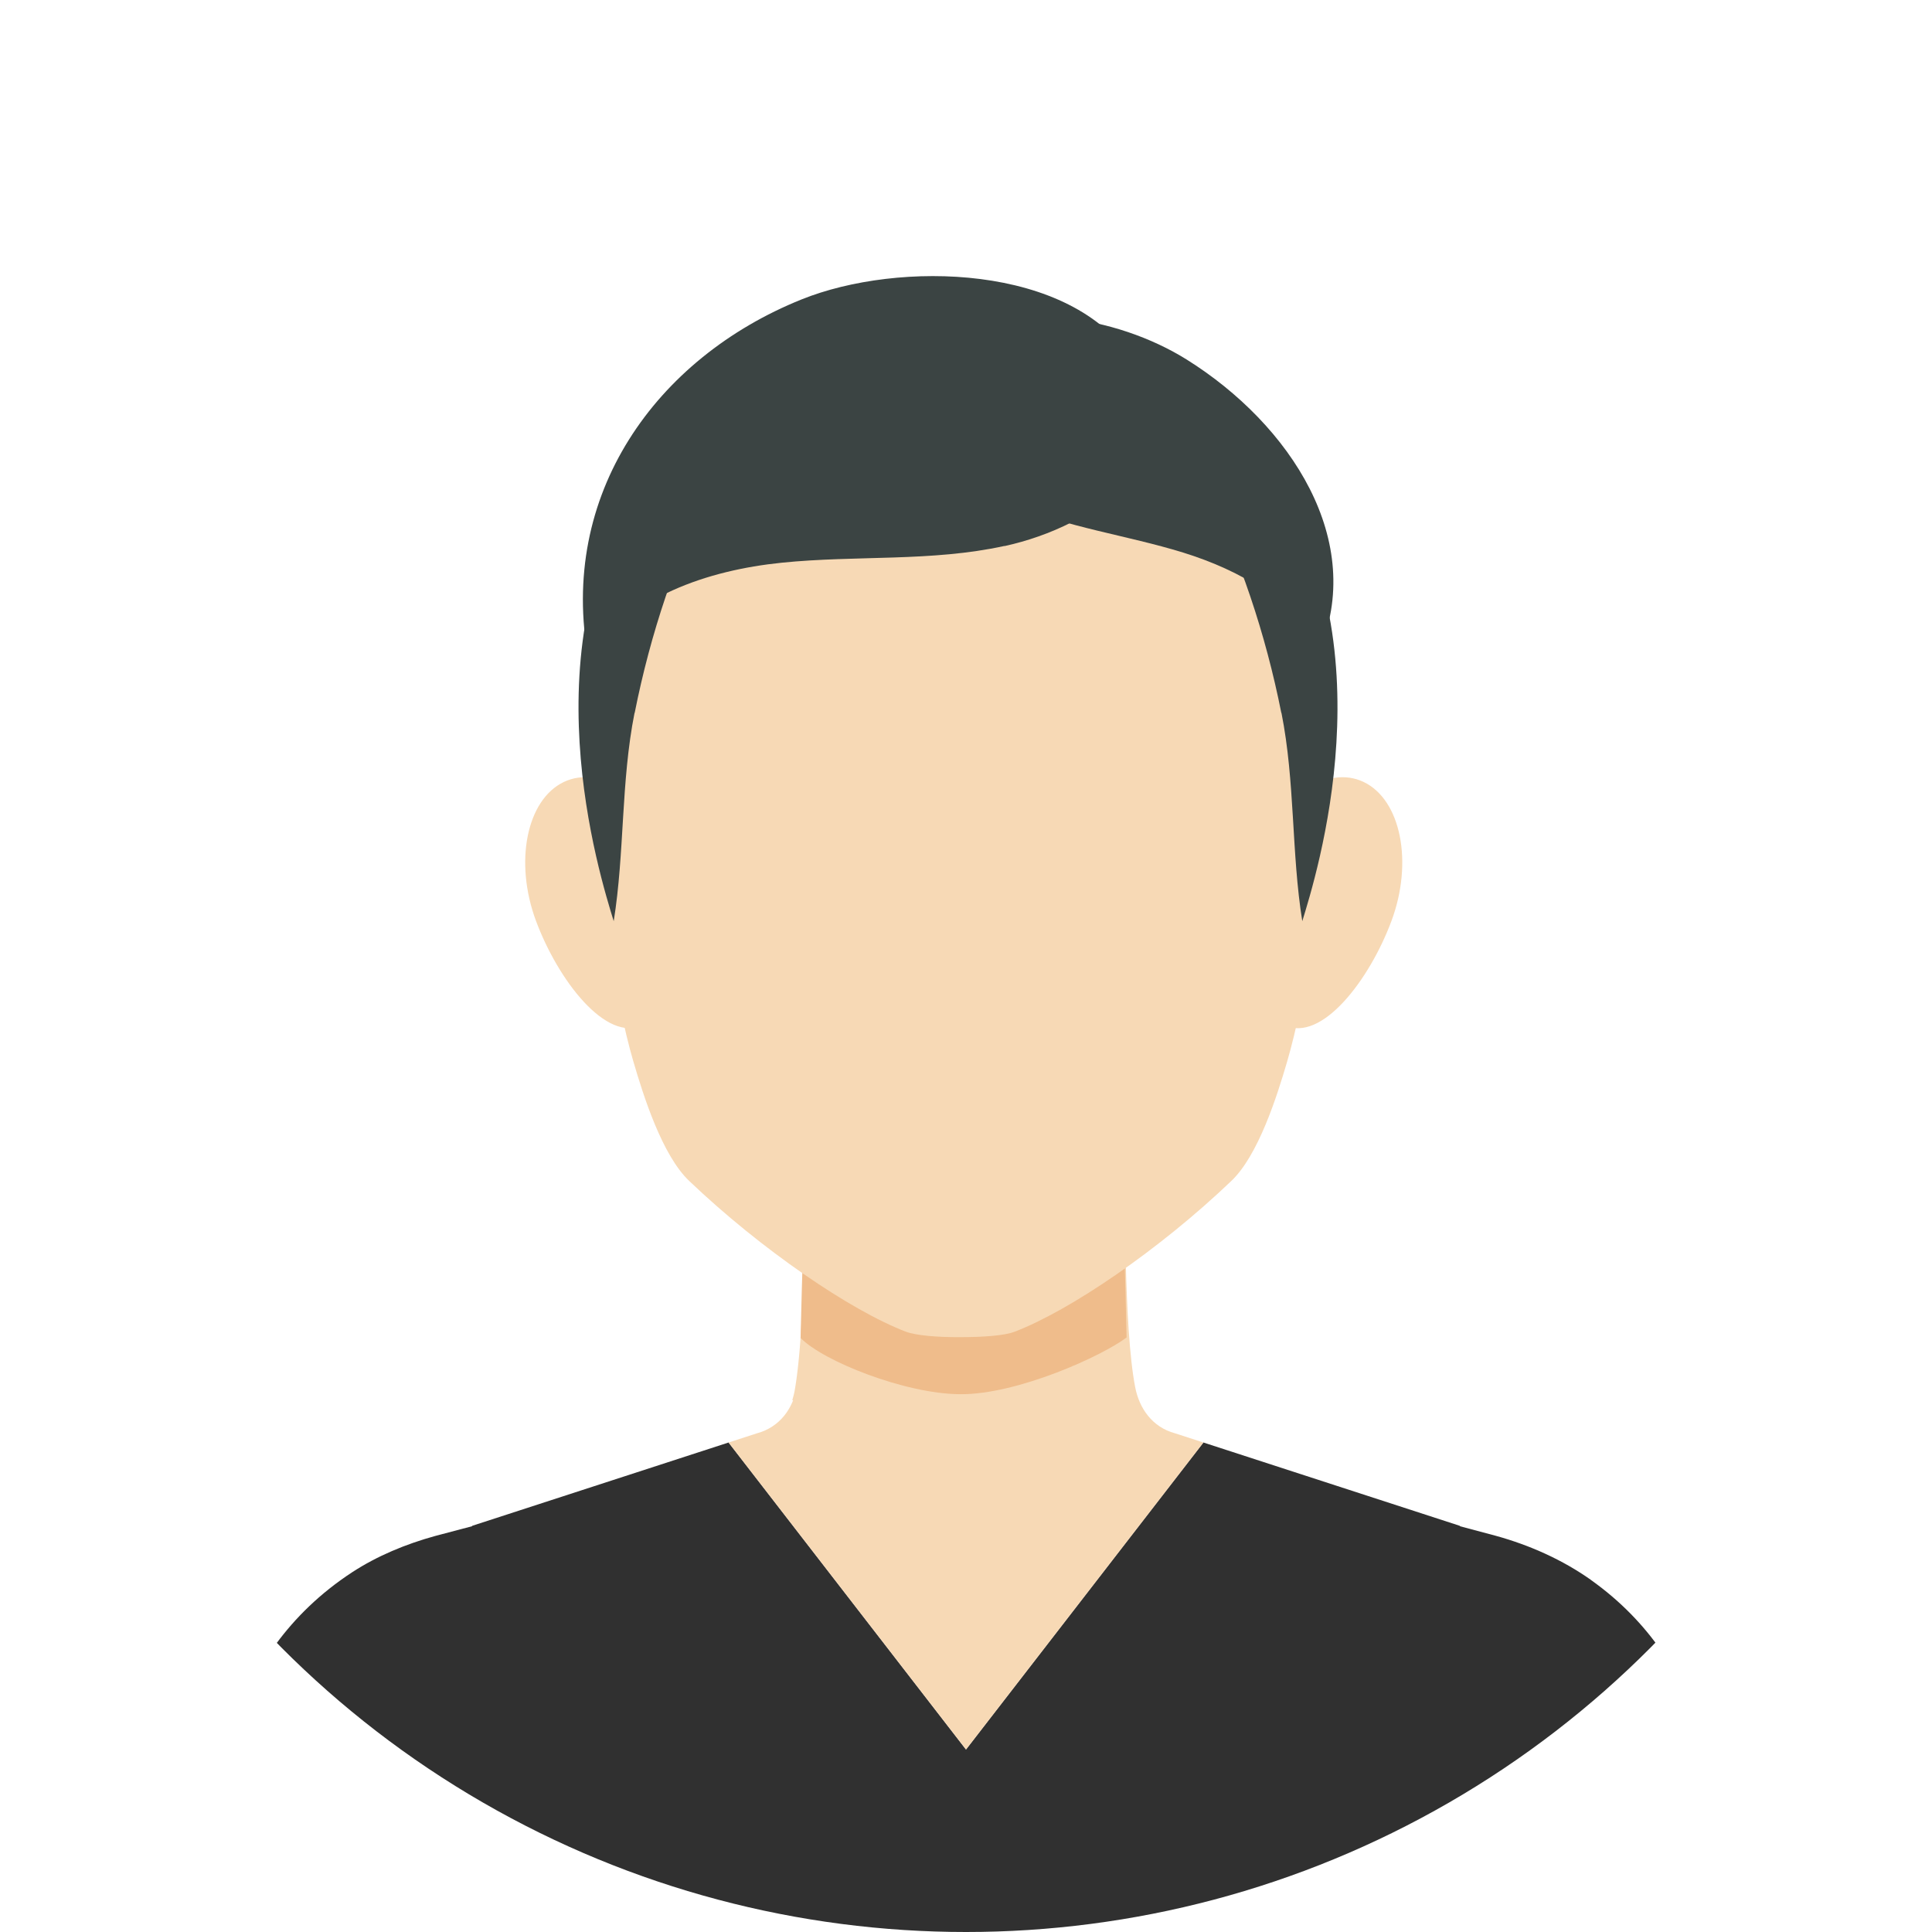 <svg xmlns="http://www.w3.org/2000/svg" id="Ebene_1" data-name="Ebene 1" viewBox="0 0 128 128"><defs><clipPath id="clippath"><circle cx="64" cy="64" r="64" style="stroke-width:0;fill:none"/></clipPath><style>.cls-3,.cls-4{stroke-width:0}.cls-3{fill:#f7d9b5}.cls-4{fill:#3b4443}</style></defs><g style="clip-path:url(#clippath)"><path d="M105.4 104.67c-1.87-1.32-4.02-2.29-6.3-2.92l-2.4-.64s.03 0 .05-.01l-17.02-5.53L64 115.91 48.27 95.57l-17.02 5.53s.03 0 .05.01l-2.46.65c-1.96.54-3.84 1.32-5.5 2.4-8.64 5.65-8.89 14.91-9.25 16.63-.03.15.1.28.26.28l49.64 10.45 49.64-10.45c.17 0 .3-.13.26-.28-.35-1.67-.48-10.44-8.51-16.13Z" style="fill:#303030;stroke-width:0"/><path d="m79.73 95.57-1.88-.61c-1.52-.41-2.37-1.66-2.64-3.05-.77-3.94-.68-13.42-.66-15.12 0-.13-.12-.23-.27-.23H53.72c-.15 0-.27.1-.27.23.02 1.67.09 10.97-.66 15.12-.25 1.4-1.12 2.64-2.64 3.05l-1.88.61L64 115.91l15.73-20.34Z" class="cls-3"/><path d="M75.21 92.75a5.99 5.99 0 0 1-.15-.57c-.77-3.94-.68-13.42-.66-15.12 0-.13-.12-.23-.27-.23H53.57c-.15 0-.27.1-.27.23.02 1.67.09 10.97-.66 15.12-.04.2-.09.39-.15.58 3.62.96 7.42 4.1 11.35 4.1s7.74-3.14 11.36-4.11Z" class="cls-3"/><path d="M74.64 88.61c-.09-4.42-.25-8.57-.24-9.69 0-.17-.12-.29-.27-.29H53.57c-.15 0-.27.13-.27.29 0 1.12-.16 5.29-.26 9.72 1.47 1.53 6.92 3.71 10.57 3.73 3.81.03 9.44-2.55 11.03-3.76Z" style="fill:#efbc8b;stroke-width:0"/><path d="M44.44 56.74c1.45 3.9.62 10-1.84 11.18s-5.64-3.01-7.09-6.91c-1.45-3.9-.62-8.02 1.84-9.2s5.64 1.03 7.09 4.93ZM83.26 56.74c-1.45 3.9-.62 10 1.84 11.18s5.64-3.01 7.09-6.91c1.45-3.9.62-8.02-1.84-9.2s-5.64 1.03-7.09 4.93Z" class="cls-3"/><path d="M63.62 22.14c-24.46-.81-24.82 22.61-24.45 30.33.27 5.62 1.6 13.8 2.79 17.85.68 2.33 1.92 6.23 3.7 7.92 4.77 4.55 10.7 8.59 14.36 9.99.66.25 2.11.37 3.6.36 1.49 0 2.94-.1 3.6-.36 3.67-1.4 9.59-5.43 14.36-9.99 1.78-1.69 3.02-5.59 3.7-7.92 1.19-4.06 2.53-12.23 2.79-17.85.37-7.72 0-31.14-24.45-30.33Z" class="cls-3"/><path d="M42.05 47.23c1.04-5.24 2.74-10.3 5.06-14.96-.73-1.2-2.96-1.51-4.22-1.17-8.1 11.35-3.13 26.98-2.23 29.93.73-4.54.47-9.22 1.38-13.8ZM84.89 47.23c-1.04-5.24-2.74-10.3-5.06-14.96.73-1.2 2.96-1.51 4.22-1.17 8.1 11.35 3.13 26.98 2.23 29.93-.73-4.54-.47-9.22-1.38-13.8Z" class="cls-4"/><path d="M66.55 36.17c-4.82 1.06-9.84.61-14.75 1.11-4.91.5-10.11 2.25-12.81 6.39-2.03-10.88 4.47-19.95 14.11-23.83 6.42-2.59 17.89-2.36 21.93 4.03 4.08 6.45-2.46 10.99-8.48 12.31Z" class="cls-4"/><path d="M67.13 33.42c3.58 1.53 7.53 2.04 11.26 3.19 3.73 1.16 7.5 3.24 8.97 6.6 3.19-7.34-1.85-15.08-8.74-19.39-4.59-2.87-12.15-4.3-16.23-.46-4.12 3.88.27 8.15 4.74 10.06Z" class="cls-4"/></g></svg>